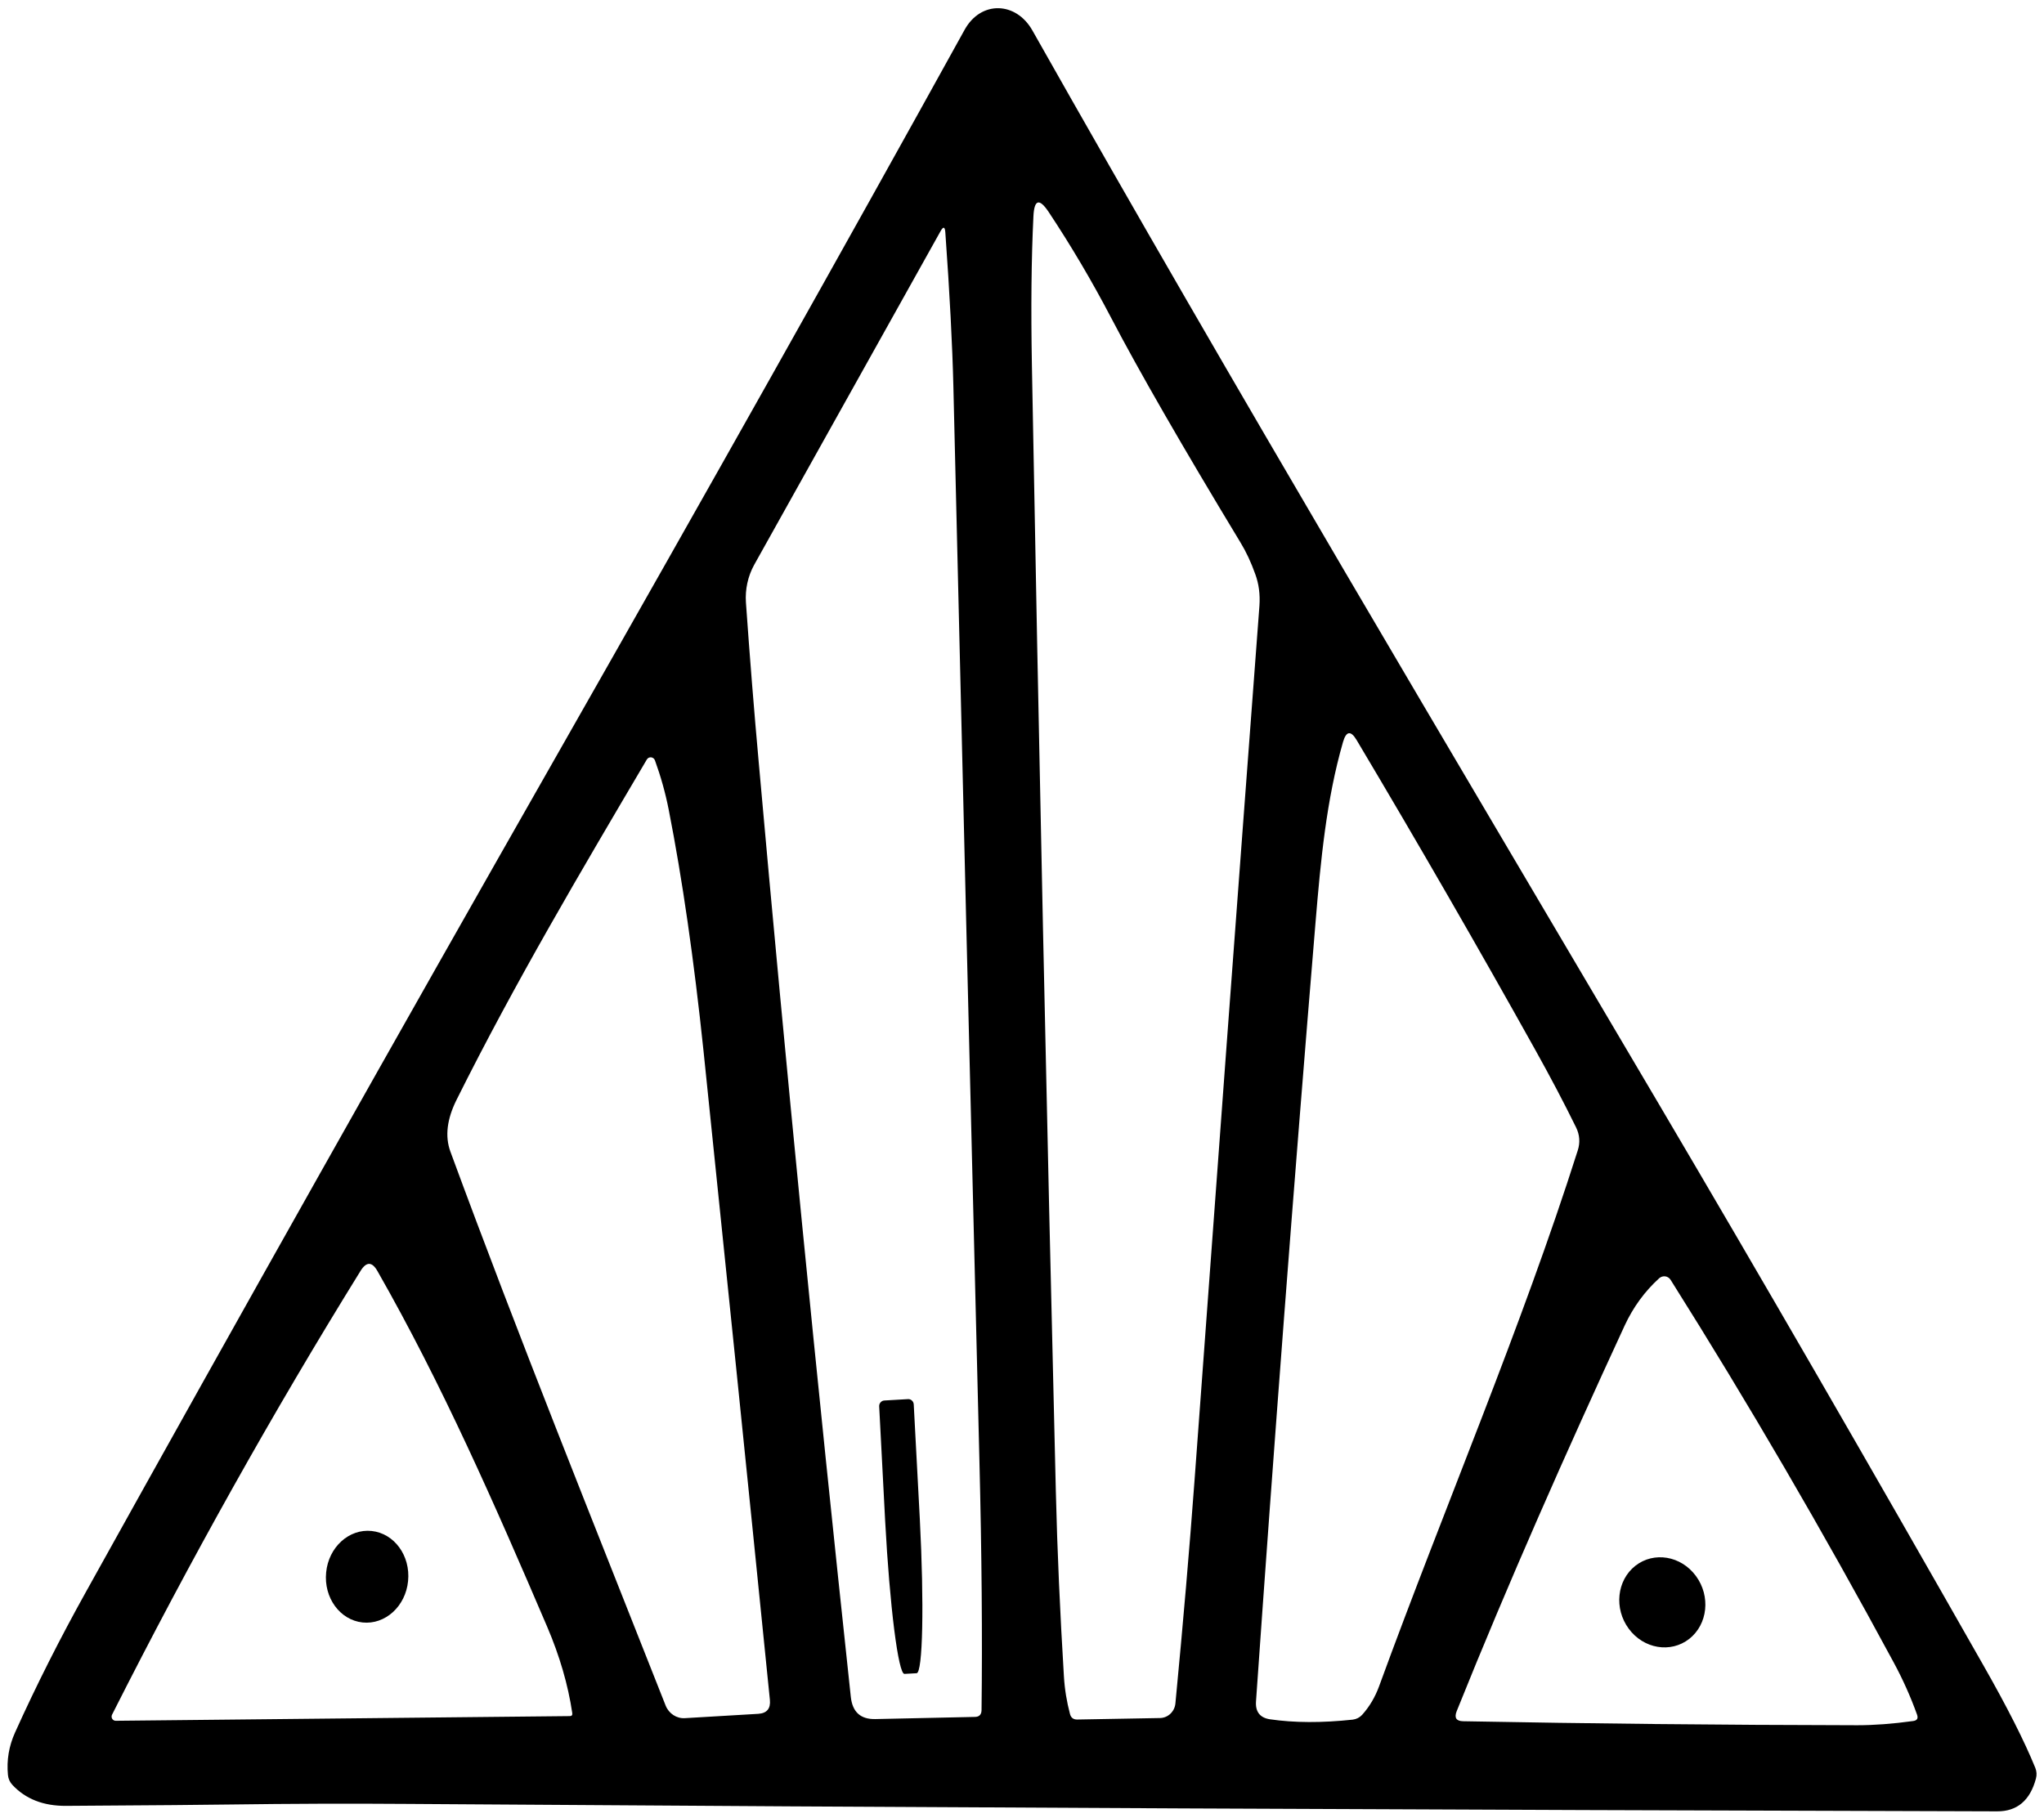 <svg width="136" height="121" viewBox="0 0 136 121" fill="none" xmlns="http://www.w3.org/2000/svg">
<g clip-path="url(#clip0_2209_88)">
<path d="M135.419 117.643C134.692 115.859 133.539 113.582 131.959 110.811C124.312 97.361 117.113 84.897 110.347 73.428C96.36 49.699 82.329 26.169 68.694 2.03C67.607 0.102 65.271 0.019 64.184 1.977C56.103 16.597 47.06 32.681 37.062 50.238C26.454 68.866 16.008 87.425 5.731 105.915C3.997 109.028 2.417 112.155 1 115.297C0.596 116.193 0.434 117.134 0.529 118.121C0.552 118.379 0.654 118.599 0.831 118.789C1.705 119.723 2.888 120.186 4.386 120.178C10.329 120.14 13.988 120.11 15.354 120.087C19.27 120.034 23.214 120.019 27.181 120.049C60.533 120.284 95.765 120.444 132.878 120.543C134.207 120.55 135.074 119.821 135.463 118.364C135.529 118.121 135.515 117.878 135.419 117.643ZM37.914 114.204L7.699 114.516C7.494 114.516 7.361 114.295 7.457 114.106C12.651 103.82 18.168 93.975 23.993 84.571C24.382 83.948 24.757 83.956 25.117 84.593C29.422 92.138 32.911 100.093 36.408 108.261C37.238 110.204 37.796 112.117 38.076 113.999C38.098 114.136 38.039 114.204 37.914 114.204ZM50.454 114.053L45.576 114.341C45.018 114.379 44.504 114.037 44.29 113.506C39.383 101.065 34.572 89.148 29.965 76.631C29.598 75.621 29.738 74.475 30.377 73.192C34.292 65.344 38.619 58.041 43.034 50.55C43.166 50.322 43.49 50.36 43.578 50.603C43.967 51.673 44.276 52.774 44.496 53.897C45.4 58.497 46.171 63.848 46.81 69.944C48.257 83.918 49.734 98.31 51.225 113.119C51.284 113.703 51.027 114.015 50.454 114.053ZM65.308 113.817C65.3 114.098 65.161 114.25 64.882 114.258L58.248 114.402C57.264 114.425 56.72 113.939 56.61 112.929C54.318 91.577 52.276 70.87 50.491 50.823C50.175 47.324 49.888 43.748 49.631 40.09C49.572 39.217 49.763 38.344 50.182 37.585L62.582 15.382C62.766 15.056 62.869 15.079 62.898 15.458C63.192 19.557 63.368 22.973 63.434 25.705C63.993 49.411 64.573 73.261 65.168 97.262C65.322 103.418 65.367 108.937 65.308 113.817ZM78.207 113.362C78.156 113.908 77.708 114.326 77.179 114.333L71.669 114.432C71.412 114.432 71.258 114.311 71.192 114.06C70.979 113.256 70.839 112.421 70.788 111.548C70.531 107.32 70.347 103.228 70.252 99.274C69.642 74.346 69.113 49.343 68.658 24.256C68.591 20.498 68.621 17.219 68.76 14.403C68.812 13.272 69.15 13.173 69.774 14.107C71.258 16.346 72.647 18.692 73.932 21.151C75.761 24.65 78.626 29.637 82.542 36.112C82.909 36.712 83.24 37.418 83.526 38.222C83.761 38.868 83.849 39.558 83.798 40.31C82.329 59.825 80.889 79.265 79.471 98.636C79.148 103.008 78.729 107.919 78.207 113.362ZM90.63 114.121C90.461 114.303 90.248 114.409 90.005 114.44C87.948 114.66 86.112 114.652 84.503 114.417C83.835 114.318 83.519 113.916 83.57 113.218C84.738 96.473 86.053 79.197 87.53 61.389C87.875 57.252 88.25 53.229 89.359 49.381C89.572 48.644 89.881 48.599 90.27 49.259C94.391 56.182 98.351 63.051 102.156 69.875C103.155 71.667 104.059 73.382 104.867 75.029C105.109 75.523 105.146 76.039 104.977 76.562C101.245 88.313 96.117 100.283 91.761 112.216C91.497 112.937 91.122 113.574 90.63 114.121ZM127.302 114.531C125.928 114.721 124.687 114.812 123.57 114.812C114.468 114.796 105.734 114.705 97.352 114.546C96.889 114.538 96.749 114.311 96.925 113.87C100.378 105.278 104.183 96.693 108.099 88.214C108.665 86.992 109.436 85.937 110.398 85.064C110.633 84.859 110.986 84.905 111.155 85.17C116.327 93.383 121.278 101.877 126.009 110.652C126.611 111.768 127.125 112.914 127.552 114.106C127.64 114.356 127.559 114.493 127.302 114.531Z" fill="black"/>
<path d="M60.415 93.11C60.614 93.095 60.79 93.262 60.797 93.467L61.201 101.088C61.495 106.735 61.4 111.328 60.988 111.351L60.18 111.396C59.769 111.419 59.196 106.865 58.895 101.217L58.498 93.596C58.483 93.391 58.645 93.209 58.843 93.201L60.415 93.11Z" fill="black"/>
<path d="M24.125 107.973C22.619 107.813 21.532 106.325 21.701 104.64C21.863 102.963 23.222 101.726 24.728 101.885C26.233 102.044 27.321 103.532 27.152 105.217C26.99 106.895 25.631 108.132 24.125 107.973Z" fill="black"/>
<path d="M112.396 109.066C111.162 110.03 109.362 109.734 108.371 108.39C107.379 107.047 107.577 105.172 108.811 104.2C110.046 103.236 111.845 103.532 112.837 104.876C113.829 106.22 113.631 108.094 112.396 109.066Z" fill="black"/>
</g>
<defs>
<clipPath id="clip0_2209_88">
<rect width="135" height="120" fill="white" transform="translate(0.5 0.543)"/>
</clipPath>
</defs>
</svg>

